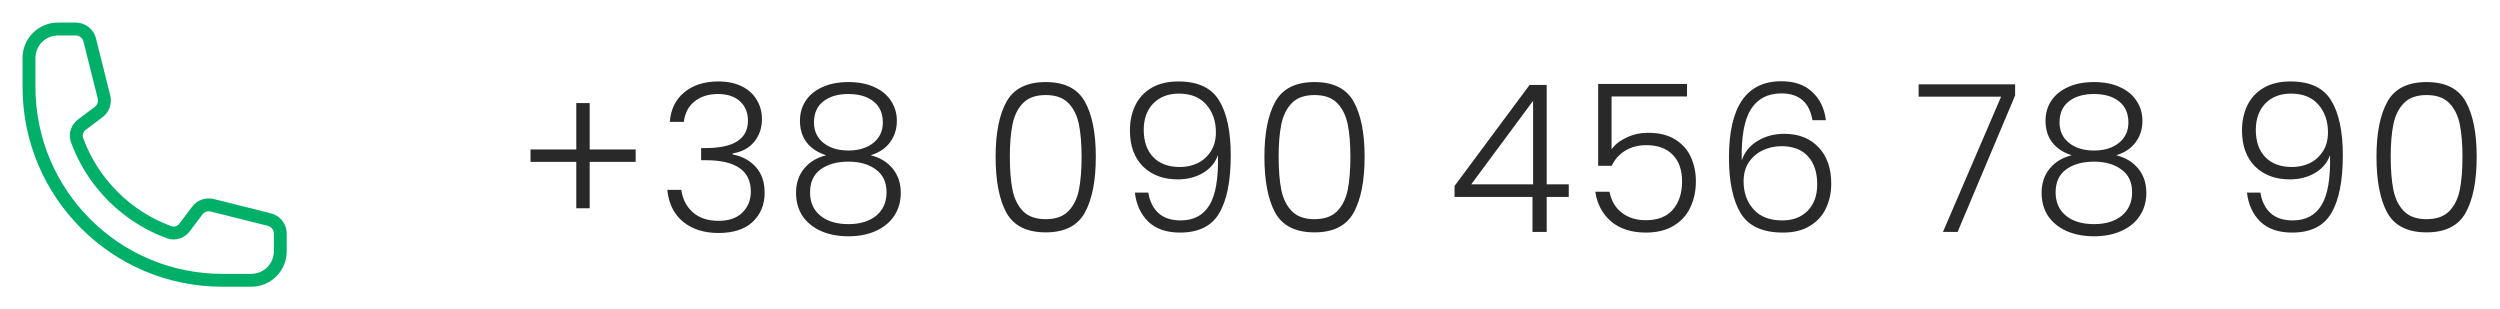 <svg width="194" height="24" viewBox="0 0 194 24" fill="none" xmlns="http://www.w3.org/2000/svg">
<path d="M2.25 6.75C2.25 15.034 8.966 21.75 17.25 21.75H19.5C20.097 21.75 20.669 21.513 21.091 21.091C21.513 20.669 21.75 20.097 21.75 19.5V18.128C21.75 17.612 21.399 17.162 20.898 17.037L16.475 15.931C16.035 15.821 15.573 15.986 15.302 16.348L14.332 17.641C14.05 18.017 13.563 18.183 13.122 18.021C11.485 17.419 9.998 16.469 8.765 15.235C7.531 14.002 6.581 12.515 5.979 10.878C5.817 10.437 5.983 9.95 6.359 9.668L7.652 8.698C8.015 8.427 8.179 7.964 8.069 7.525L6.963 3.102C6.902 2.859 6.762 2.643 6.564 2.488C6.366 2.334 6.123 2.25 5.872 2.25H4.5C3.903 2.25 3.331 2.487 2.909 2.909C2.487 3.331 2.25 3.903 2.25 4.5V6.75Z" stroke="#00B068" stroke-linecap="round" stroke-linejoin="round"/>
<path d="M49.328 12.56H45.76V16.16H44.72V12.56H41.168V11.6H44.72V8H45.76V11.6H49.328V12.56ZM51.976 9.456C52.051 8.485 52.424 7.723 53.096 7.168C53.779 6.603 54.659 6.32 55.736 6.32C56.451 6.32 57.064 6.448 57.576 6.704C58.088 6.96 58.472 7.312 58.728 7.76C58.995 8.197 59.128 8.693 59.128 9.248C59.128 9.92 58.931 10.501 58.536 10.992C58.142 11.483 57.582 11.787 56.856 11.904V11.984C57.614 12.133 58.216 12.464 58.664 12.976C59.112 13.477 59.336 14.139 59.336 14.96C59.336 15.877 59.027 16.629 58.408 17.216C57.8 17.792 56.915 18.08 55.752 18.08C54.643 18.08 53.731 17.792 53.016 17.216C52.302 16.629 51.891 15.803 51.784 14.736H52.872C52.968 15.451 53.267 16.032 53.768 16.48C54.27 16.917 54.931 17.136 55.752 17.136C56.563 17.136 57.182 16.923 57.608 16.496C58.046 16.069 58.264 15.525 58.264 14.864C58.264 13.243 57.096 12.432 54.76 12.432H54.408V11.488H54.776C56.952 11.488 58.04 10.779 58.04 9.36C58.04 8.741 57.838 8.245 57.432 7.872C57.027 7.488 56.451 7.296 55.704 7.296C54.979 7.296 54.376 7.488 53.896 7.872C53.427 8.245 53.15 8.773 53.064 9.456H51.976ZM64.108 12.048C63.446 11.835 62.94 11.499 62.588 11.04C62.246 10.581 62.076 10.027 62.076 9.376C62.076 8.8 62.22 8.288 62.508 7.84C62.806 7.381 63.238 7.024 63.804 6.768C64.369 6.501 65.046 6.368 65.836 6.368C66.625 6.368 67.302 6.501 67.868 6.768C68.433 7.024 68.86 7.381 69.148 7.84C69.446 8.288 69.596 8.8 69.596 9.376C69.596 10.016 69.42 10.571 69.068 11.04C68.726 11.509 68.225 11.845 67.564 12.048C68.289 12.229 68.86 12.576 69.276 13.088C69.692 13.6 69.9 14.224 69.9 14.96C69.9 15.643 69.729 16.24 69.388 16.752C69.057 17.253 68.582 17.643 67.964 17.92C67.356 18.197 66.646 18.336 65.836 18.336C65.025 18.336 64.31 18.197 63.692 17.92C63.084 17.643 62.609 17.253 62.268 16.752C61.937 16.24 61.772 15.643 61.772 14.96C61.772 14.224 61.98 13.6 62.396 13.088C62.812 12.576 63.382 12.229 64.108 12.048ZM68.508 9.504C68.508 8.8 68.268 8.256 67.788 7.872C67.308 7.488 66.657 7.296 65.836 7.296C65.014 7.296 64.364 7.488 63.884 7.872C63.404 8.245 63.164 8.789 63.164 9.504C63.164 10.165 63.409 10.693 63.9 11.088C64.39 11.483 65.036 11.68 65.836 11.68C66.636 11.68 67.281 11.483 67.772 11.088C68.262 10.693 68.508 10.165 68.508 9.504ZM65.836 12.544C64.961 12.544 64.246 12.741 63.692 13.136C63.137 13.531 62.86 14.128 62.86 14.928C62.86 15.696 63.126 16.299 63.66 16.736C64.193 17.173 64.918 17.392 65.836 17.392C66.742 17.392 67.462 17.173 67.996 16.736C68.529 16.288 68.796 15.685 68.796 14.928C68.796 14.139 68.518 13.547 67.964 13.152C67.42 12.747 66.71 12.544 65.836 12.544ZM77.259 12.16C77.259 10.325 77.541 8.901 78.107 7.888C78.672 6.875 79.685 6.368 81.147 6.368C82.608 6.368 83.621 6.875 84.187 7.888C84.752 8.901 85.035 10.325 85.035 12.16C85.035 14.027 84.752 15.472 84.187 16.496C83.621 17.52 82.608 18.032 81.147 18.032C79.675 18.032 78.656 17.52 78.091 16.496C77.536 15.472 77.259 14.027 77.259 12.16ZM83.931 12.16C83.931 11.168 83.861 10.331 83.723 9.648C83.584 8.965 83.312 8.416 82.907 8C82.501 7.584 81.915 7.376 81.147 7.376C80.379 7.376 79.792 7.584 79.387 8C78.981 8.416 78.709 8.965 78.571 9.648C78.432 10.331 78.363 11.168 78.363 12.16C78.363 13.184 78.432 14.043 78.571 14.736C78.709 15.419 78.981 15.968 79.387 16.384C79.792 16.8 80.379 17.008 81.147 17.008C81.915 17.008 82.501 16.8 82.907 16.384C83.312 15.968 83.584 15.419 83.723 14.736C83.861 14.043 83.931 13.184 83.931 12.16ZM89.106 14.944C89.224 15.637 89.49 16.171 89.906 16.544C90.322 16.917 90.893 17.104 91.618 17.104C92.621 17.104 93.362 16.715 93.842 15.936C94.333 15.147 94.557 13.845 94.514 12.032C94.311 12.619 93.922 13.083 93.346 13.424C92.781 13.755 92.13 13.92 91.394 13.92C90.274 13.92 89.373 13.584 88.69 12.912C88.018 12.24 87.682 11.307 87.682 10.112C87.682 9.397 87.821 8.752 88.098 8.176C88.376 7.6 88.797 7.147 89.362 6.816C89.927 6.485 90.621 6.32 91.442 6.32C92.957 6.32 94.013 6.816 94.61 7.808C95.207 8.789 95.506 10.203 95.506 12.048C95.506 14.043 95.207 15.541 94.61 16.544C94.023 17.547 93.01 18.048 91.57 18.048C90.514 18.048 89.693 17.765 89.106 17.2C88.519 16.624 88.173 15.872 88.066 14.944H89.106ZM91.57 12.96C92.072 12.96 92.53 12.859 92.946 12.656C93.373 12.443 93.714 12.133 93.97 11.728C94.226 11.323 94.354 10.837 94.354 10.272C94.354 9.397 94.103 8.677 93.602 8.112C93.112 7.547 92.402 7.264 91.474 7.264C90.653 7.264 89.992 7.52 89.49 8.032C88.999 8.544 88.754 9.227 88.754 10.08C88.754 10.976 88.999 11.68 89.49 12.192C89.981 12.704 90.674 12.96 91.57 12.96ZM98.118 12.16C98.118 10.325 98.401 8.901 98.966 7.888C99.531 6.875 100.545 6.368 102.006 6.368C103.467 6.368 104.481 6.875 105.046 7.888C105.611 8.901 105.894 10.325 105.894 12.16C105.894 14.027 105.611 15.472 105.046 16.496C104.481 17.52 103.467 18.032 102.006 18.032C100.534 18.032 99.516 17.52 98.95 16.496C98.395 15.472 98.118 14.027 98.118 12.16ZM104.79 12.16C104.79 11.168 104.721 10.331 104.582 9.648C104.443 8.965 104.171 8.416 103.766 8C103.361 7.584 102.774 7.376 102.006 7.376C101.238 7.376 100.651 7.584 100.246 8C99.841 8.416 99.569 8.965 99.43 9.648C99.291 10.331 99.222 11.168 99.222 12.16C99.222 13.184 99.291 14.043 99.43 14.736C99.569 15.419 99.841 15.968 100.246 16.384C100.651 16.8 101.238 17.008 102.006 17.008C102.774 17.008 103.361 16.8 103.766 16.384C104.171 15.968 104.443 15.419 104.582 14.736C104.721 14.043 104.79 13.184 104.79 12.16ZM112.872 15.28V14.432L118.696 6.592H120.024V14.304H121.736V15.28H120.024V18H118.92V15.28H112.872ZM118.968 7.824L114.168 14.304H118.968V7.824ZM130.913 7.488H125.057V11.584C125.323 11.211 125.713 10.907 126.225 10.672C126.737 10.427 127.291 10.304 127.889 10.304C128.763 10.304 129.478 10.485 130.033 10.848C130.587 11.2 130.987 11.664 131.233 12.24C131.478 12.805 131.601 13.413 131.601 14.064C131.601 14.811 131.457 15.488 131.169 16.096C130.891 16.693 130.459 17.168 129.873 17.52C129.297 17.872 128.577 18.048 127.713 18.048C126.614 18.048 125.723 17.765 125.041 17.2C124.358 16.624 123.942 15.851 123.793 14.88H124.897C125.035 15.584 125.355 16.128 125.857 16.512C126.358 16.896 126.977 17.088 127.713 17.088C128.641 17.088 129.339 16.816 129.809 16.272C130.289 15.717 130.529 14.987 130.529 14.08C130.529 13.195 130.289 12.507 129.809 12.016C129.329 11.515 128.641 11.264 127.745 11.264C127.126 11.264 126.582 11.408 126.113 11.696C125.643 11.984 125.297 12.373 125.073 12.864H124.017V6.512H130.913V7.488ZM140.648 9.328C140.413 7.941 139.608 7.248 138.232 7.248C137.186 7.248 136.402 7.653 135.88 8.464C135.357 9.275 135.117 10.603 135.16 12.448C135.373 11.808 135.778 11.307 136.376 10.944C136.984 10.571 137.677 10.384 138.456 10.384C139.576 10.384 140.461 10.731 141.112 11.424C141.773 12.107 142.104 13.051 142.104 14.256C142.104 14.96 141.965 15.6 141.688 16.176C141.421 16.741 141.005 17.195 140.44 17.536C139.885 17.877 139.192 18.048 138.36 18.048C136.77 18.048 135.672 17.541 135.064 16.528C134.466 15.515 134.168 14.08 134.168 12.224C134.168 8.277 135.522 6.304 138.232 6.304C139.256 6.304 140.061 6.587 140.648 7.152C141.234 7.707 141.581 8.432 141.688 9.328H140.648ZM138.248 11.344C137.746 11.344 137.272 11.445 136.824 11.648C136.376 11.851 136.008 12.16 135.72 12.576C135.442 12.981 135.304 13.483 135.304 14.08C135.304 14.944 135.56 15.664 136.072 16.24C136.584 16.816 137.33 17.104 138.312 17.104C139.133 17.104 139.789 16.853 140.28 16.352C140.77 15.851 141.016 15.168 141.016 14.304C141.016 13.376 140.776 12.651 140.296 12.128C139.816 11.605 139.133 11.344 138.248 11.344ZM156.373 7.408L151.909 18H150.773L155.285 7.504H148.885V6.544H156.373V7.408ZM160.764 12.048C160.103 11.835 159.596 11.499 159.244 11.04C158.903 10.581 158.732 10.027 158.732 9.376C158.732 8.8 158.876 8.288 159.164 7.84C159.463 7.381 159.895 7.024 160.46 6.768C161.025 6.501 161.703 6.368 162.492 6.368C163.281 6.368 163.959 6.501 164.524 6.768C165.089 7.024 165.516 7.381 165.804 7.84C166.103 8.288 166.252 8.8 166.252 9.376C166.252 10.016 166.076 10.571 165.724 11.04C165.383 11.509 164.881 11.845 164.22 12.048C164.945 12.229 165.516 12.576 165.932 13.088C166.348 13.6 166.556 14.224 166.556 14.96C166.556 15.643 166.385 16.24 166.044 16.752C165.713 17.253 165.239 17.643 164.62 17.92C164.012 18.197 163.303 18.336 162.492 18.336C161.681 18.336 160.967 18.197 160.348 17.92C159.74 17.643 159.265 17.253 158.924 16.752C158.593 16.24 158.428 15.643 158.428 14.96C158.428 14.224 158.636 13.6 159.052 13.088C159.468 12.576 160.039 12.229 160.764 12.048ZM165.164 9.504C165.164 8.8 164.924 8.256 164.444 7.872C163.964 7.488 163.313 7.296 162.492 7.296C161.671 7.296 161.02 7.488 160.54 7.872C160.06 8.245 159.82 8.789 159.82 9.504C159.82 10.165 160.065 10.693 160.556 11.088C161.047 11.483 161.692 11.68 162.492 11.68C163.292 11.68 163.937 11.483 164.428 11.088C164.919 10.693 165.164 10.165 165.164 9.504ZM162.492 12.544C161.617 12.544 160.903 12.741 160.348 13.136C159.793 13.531 159.516 14.128 159.516 14.928C159.516 15.696 159.783 16.299 160.316 16.736C160.849 17.173 161.575 17.392 162.492 17.392C163.399 17.392 164.119 17.173 164.652 16.736C165.185 16.288 165.452 15.685 165.452 14.928C165.452 14.139 165.175 13.547 164.62 13.152C164.076 12.747 163.367 12.544 162.492 12.544ZM175.403 14.944C175.52 15.637 175.787 16.171 176.203 16.544C176.619 16.917 177.19 17.104 177.915 17.104C178.918 17.104 179.659 16.715 180.139 15.936C180.63 15.147 180.854 13.845 180.811 12.032C180.608 12.619 180.219 13.083 179.643 13.424C179.078 13.755 178.427 13.92 177.691 13.92C176.571 13.92 175.67 13.584 174.987 12.912C174.315 12.24 173.979 11.307 173.979 10.112C173.979 9.397 174.118 8.752 174.395 8.176C174.672 7.6 175.094 7.147 175.659 6.816C176.224 6.485 176.918 6.32 177.739 6.32C179.254 6.32 180.31 6.816 180.907 7.808C181.504 8.789 181.803 10.203 181.803 12.048C181.803 14.043 181.504 15.541 180.907 16.544C180.32 17.547 179.307 18.048 177.867 18.048C176.811 18.048 175.99 17.765 175.403 17.2C174.816 16.624 174.47 15.872 174.363 14.944H175.403ZM177.867 12.96C178.368 12.96 178.827 12.859 179.243 12.656C179.67 12.443 180.011 12.133 180.267 11.728C180.523 11.323 180.651 10.837 180.651 10.272C180.651 9.397 180.4 8.677 179.899 8.112C179.408 7.547 178.699 7.264 177.771 7.264C176.95 7.264 176.288 7.52 175.787 8.032C175.296 8.544 175.051 9.227 175.051 10.08C175.051 10.976 175.296 11.68 175.787 12.192C176.278 12.704 176.971 12.96 177.867 12.96ZM184.415 12.16C184.415 10.325 184.698 8.901 185.263 7.888C185.828 6.875 186.842 6.368 188.303 6.368C189.764 6.368 190.778 6.875 191.343 7.888C191.908 8.901 192.191 10.325 192.191 12.16C192.191 14.027 191.908 15.472 191.343 16.496C190.778 17.52 189.764 18.032 188.303 18.032C186.831 18.032 185.812 17.52 185.247 16.496C184.692 15.472 184.415 14.027 184.415 12.16ZM191.087 12.16C191.087 11.168 191.018 10.331 190.879 9.648C190.74 8.965 190.468 8.416 190.063 8C189.658 7.584 189.071 7.376 188.303 7.376C187.535 7.376 186.948 7.584 186.543 8C186.138 8.416 185.866 8.965 185.727 9.648C185.588 10.331 185.519 11.168 185.519 12.16C185.519 13.184 185.588 14.043 185.727 14.736C185.866 15.419 186.138 15.968 186.543 16.384C186.948 16.8 187.535 17.008 188.303 17.008C189.071 17.008 189.658 16.8 190.063 16.384C190.468 15.968 190.74 15.419 190.879 14.736C191.018 14.043 191.087 13.184 191.087 12.16Z" fill="#292929"/>
</svg>

